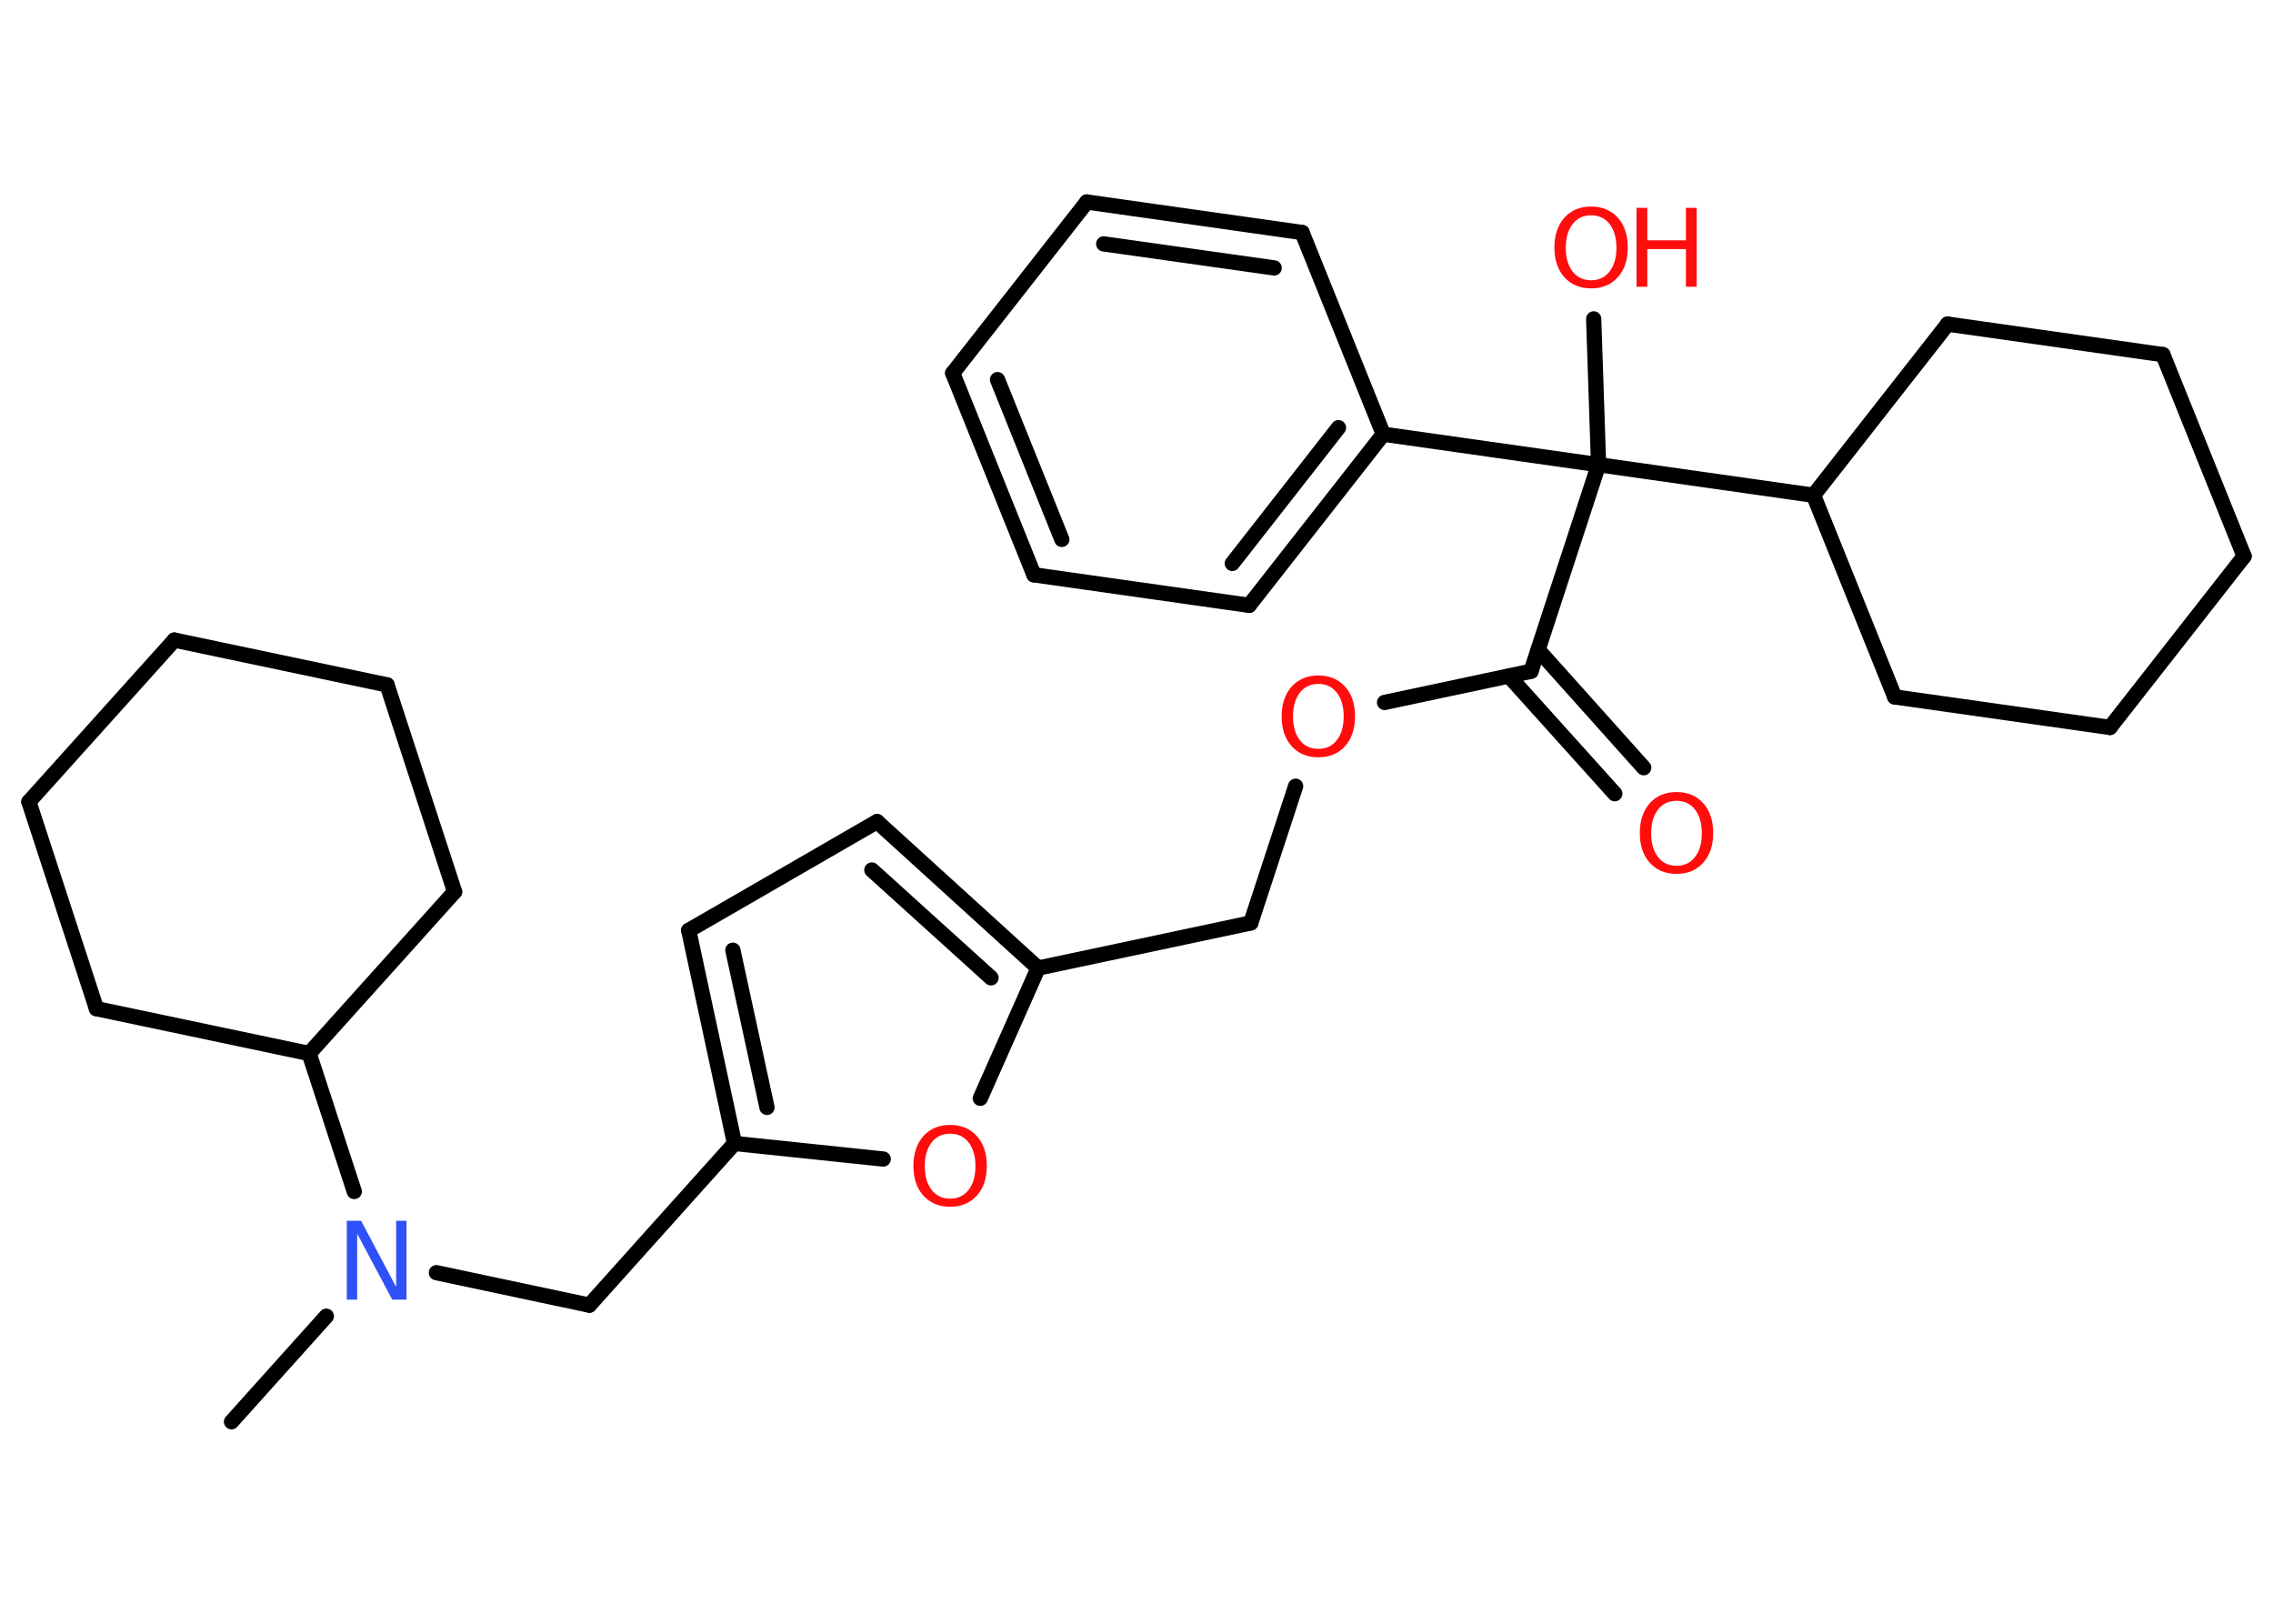 <?xml version='1.0' encoding='UTF-8'?>
<!DOCTYPE svg PUBLIC "-//W3C//DTD SVG 1.1//EN" "http://www.w3.org/Graphics/SVG/1.1/DTD/svg11.dtd">
<svg version='1.2' xmlns='http://www.w3.org/2000/svg' xmlns:xlink='http://www.w3.org/1999/xlink' width='70.0mm' height='50.0mm' viewBox='0 0 70.0 50.0'>
  <desc>Generated by the Chemistry Development Kit (http://github.com/cdk)</desc>
  <g stroke-linecap='round' stroke-linejoin='round' stroke='#000000' stroke-width='.47' fill='#FF0D0D'>
    <rect x='.0' y='.0' width='70.0' height='50.0' fill='#FFFFFF' stroke='none'/>
    <g id='mol1' class='mol'>
      <line id='mol1bnd1' class='bond' x1='7.13' y1='43.78' x2='10.05' y2='40.53'/>
      <line id='mol1bnd2' class='bond' x1='13.44' y1='39.19' x2='18.15' y2='40.19'/>
      <line id='mol1bnd3' class='bond' x1='18.15' y1='40.19' x2='22.62' y2='35.21'/>
      <g id='mol1bnd4' class='bond'>
        <line x1='21.21' y1='28.65' x2='22.62' y2='35.21'/>
        <line x1='22.57' y1='29.26' x2='23.62' y2='34.1'/>
      </g>
      <line id='mol1bnd5' class='bond' x1='21.21' y1='28.65' x2='27.01' y2='25.3'/>
      <g id='mol1bnd6' class='bond'>
        <line x1='31.97' y1='29.81' x2='27.01' y2='25.3'/>
        <line x1='30.52' y1='30.11' x2='26.85' y2='26.79'/>
      </g>
      <line id='mol1bnd7' class='bond' x1='31.97' y1='29.81' x2='38.52' y2='28.42'/>
      <line id='mol1bnd8' class='bond' x1='38.52' y1='28.42' x2='39.9' y2='24.21'/>
      <line id='mol1bnd9' class='bond' x1='42.64' y1='21.63' x2='47.15' y2='20.67'/>
      <g id='mol1bnd10' class='bond'>
        <line x1='47.37' y1='20.01' x2='50.62' y2='23.64'/>
        <line x1='46.47' y1='20.82' x2='49.73' y2='24.44'/>
      </g>
      <line id='mol1bnd11' class='bond' x1='47.15' y1='20.67' x2='49.23' y2='14.31'/>
      <line id='mol1bnd12' class='bond' x1='49.23' y1='14.31' x2='49.08' y2='9.82'/>
      <line id='mol1bnd13' class='bond' x1='49.23' y1='14.31' x2='42.6' y2='13.37'/>
      <g id='mol1bnd14' class='bond'>
        <line x1='38.47' y1='18.64' x2='42.6' y2='13.37'/>
        <line x1='37.95' y1='17.35' x2='41.22' y2='13.17'/>
      </g>
      <line id='mol1bnd15' class='bond' x1='38.47' y1='18.64' x2='31.84' y2='17.7'/>
      <g id='mol1bnd16' class='bond'>
        <line x1='29.34' y1='11.49' x2='31.84' y2='17.7'/>
        <line x1='30.72' y1='11.69' x2='32.7' y2='16.61'/>
      </g>
      <line id='mol1bnd17' class='bond' x1='29.34' y1='11.49' x2='33.47' y2='6.22'/>
      <g id='mol1bnd18' class='bond'>
        <line x1='40.1' y1='7.16' x2='33.47' y2='6.22'/>
        <line x1='39.24' y1='8.25' x2='33.99' y2='7.51'/>
      </g>
      <line id='mol1bnd19' class='bond' x1='42.6' y1='13.37' x2='40.1' y2='7.16'/>
      <line id='mol1bnd20' class='bond' x1='49.23' y1='14.31' x2='55.85' y2='15.25'/>
      <line id='mol1bnd21' class='bond' x1='55.85' y1='15.25' x2='59.98' y2='9.98'/>
      <line id='mol1bnd22' class='bond' x1='59.98' y1='9.98' x2='66.61' y2='10.92'/>
      <line id='mol1bnd23' class='bond' x1='66.61' y1='10.92' x2='69.11' y2='17.13'/>
      <line id='mol1bnd24' class='bond' x1='69.11' y1='17.13' x2='64.98' y2='22.4'/>
      <line id='mol1bnd25' class='bond' x1='64.98' y1='22.4' x2='58.35' y2='21.46'/>
      <line id='mol1bnd26' class='bond' x1='55.85' y1='15.25' x2='58.35' y2='21.46'/>
      <line id='mol1bnd27' class='bond' x1='31.97' y1='29.81' x2='30.19' y2='33.82'/>
      <line id='mol1bnd28' class='bond' x1='22.62' y1='35.21' x2='27.2' y2='35.69'/>
      <line id='mol1bnd29' class='bond' x1='10.91' y1='36.69' x2='9.52' y2='32.44'/>
      <line id='mol1bnd30' class='bond' x1='9.52' y1='32.44' x2='14.0' y2='27.46'/>
      <line id='mol1bnd31' class='bond' x1='14.0' y1='27.46' x2='11.92' y2='21.09'/>
      <line id='mol1bnd32' class='bond' x1='11.92' y1='21.09' x2='5.37' y2='19.71'/>
      <line id='mol1bnd33' class='bond' x1='5.37' y1='19.71' x2='.89' y2='24.69'/>
      <line id='mol1bnd34' class='bond' x1='.89' y1='24.69' x2='2.97' y2='31.06'/>
      <line id='mol1bnd35' class='bond' x1='9.52' y1='32.44' x2='2.97' y2='31.06'/>
      <path id='mol1atm2' class='atom' d='M10.68 37.59h.44l1.08 2.04v-2.04h.32v2.43h-.44l-1.08 -2.03v2.03h-.32v-2.43z' stroke='none' fill='#3050F8'/>
      <path id='mol1atm9' class='atom' d='M40.6 21.06q-.36 .0 -.57 .27q-.21 .27 -.21 .73q.0 .46 .21 .73q.21 .27 .57 .27q.36 .0 .57 -.27q.21 -.27 .21 -.73q.0 -.46 -.21 -.73q-.21 -.27 -.57 -.27zM40.6 20.8q.51 .0 .82 .34q.31 .34 .31 .92q.0 .58 -.31 .92q-.31 .34 -.82 .34q-.51 .0 -.82 -.34q-.31 -.34 -.31 -.92q.0 -.57 .31 -.92q.31 -.34 .82 -.34z' stroke='none'/>
      <path id='mol1atm11' class='atom' d='M51.63 24.66q-.36 .0 -.57 .27q-.21 .27 -.21 .73q.0 .46 .21 .73q.21 .27 .57 .27q.36 .0 .57 -.27q.21 -.27 .21 -.73q.0 -.46 -.21 -.73q-.21 -.27 -.57 -.27zM51.63 24.39q.51 .0 .82 .34q.31 .34 .31 .92q.0 .58 -.31 .92q-.31 .34 -.82 .34q-.51 .0 -.82 -.34q-.31 -.34 -.31 -.92q.0 -.57 .31 -.92q.31 -.34 .82 -.34z' stroke='none'/>
      <g id='mol1atm13' class='atom'>
        <path d='M49.0 6.63q-.36 .0 -.57 .27q-.21 .27 -.21 .73q.0 .46 .21 .73q.21 .27 .57 .27q.36 .0 .57 -.27q.21 -.27 .21 -.73q.0 -.46 -.21 -.73q-.21 -.27 -.57 -.27zM49.0 6.36q.51 .0 .82 .34q.31 .34 .31 .92q.0 .58 -.31 .92q-.31 .34 -.82 .34q-.51 .0 -.82 -.34q-.31 -.34 -.31 -.92q.0 -.57 .31 -.92q.31 -.34 .82 -.34z' stroke='none'/>
        <path d='M50.4 6.4h.33v1.0h1.19v-1.0h.33v2.43h-.33v-1.16h-1.19v1.16h-.33v-2.43z' stroke='none'/>
      </g>
      <path id='mol1atm26' class='atom' d='M29.26 34.91q-.36 .0 -.57 .27q-.21 .27 -.21 .73q.0 .46 .21 .73q.21 .27 .57 .27q.36 .0 .57 -.27q.21 -.27 .21 -.73q.0 -.46 -.21 -.73q-.21 -.27 -.57 -.27zM29.26 34.64q.51 .0 .82 .34q.31 .34 .31 .92q.0 .58 -.31 .92q-.31 .34 -.82 .34q-.51 .0 -.82 -.34q-.31 -.34 -.31 -.92q.0 -.57 .31 -.92q.31 -.34 .82 -.34z' stroke='none'/>
    </g>
  </g>
</svg>
